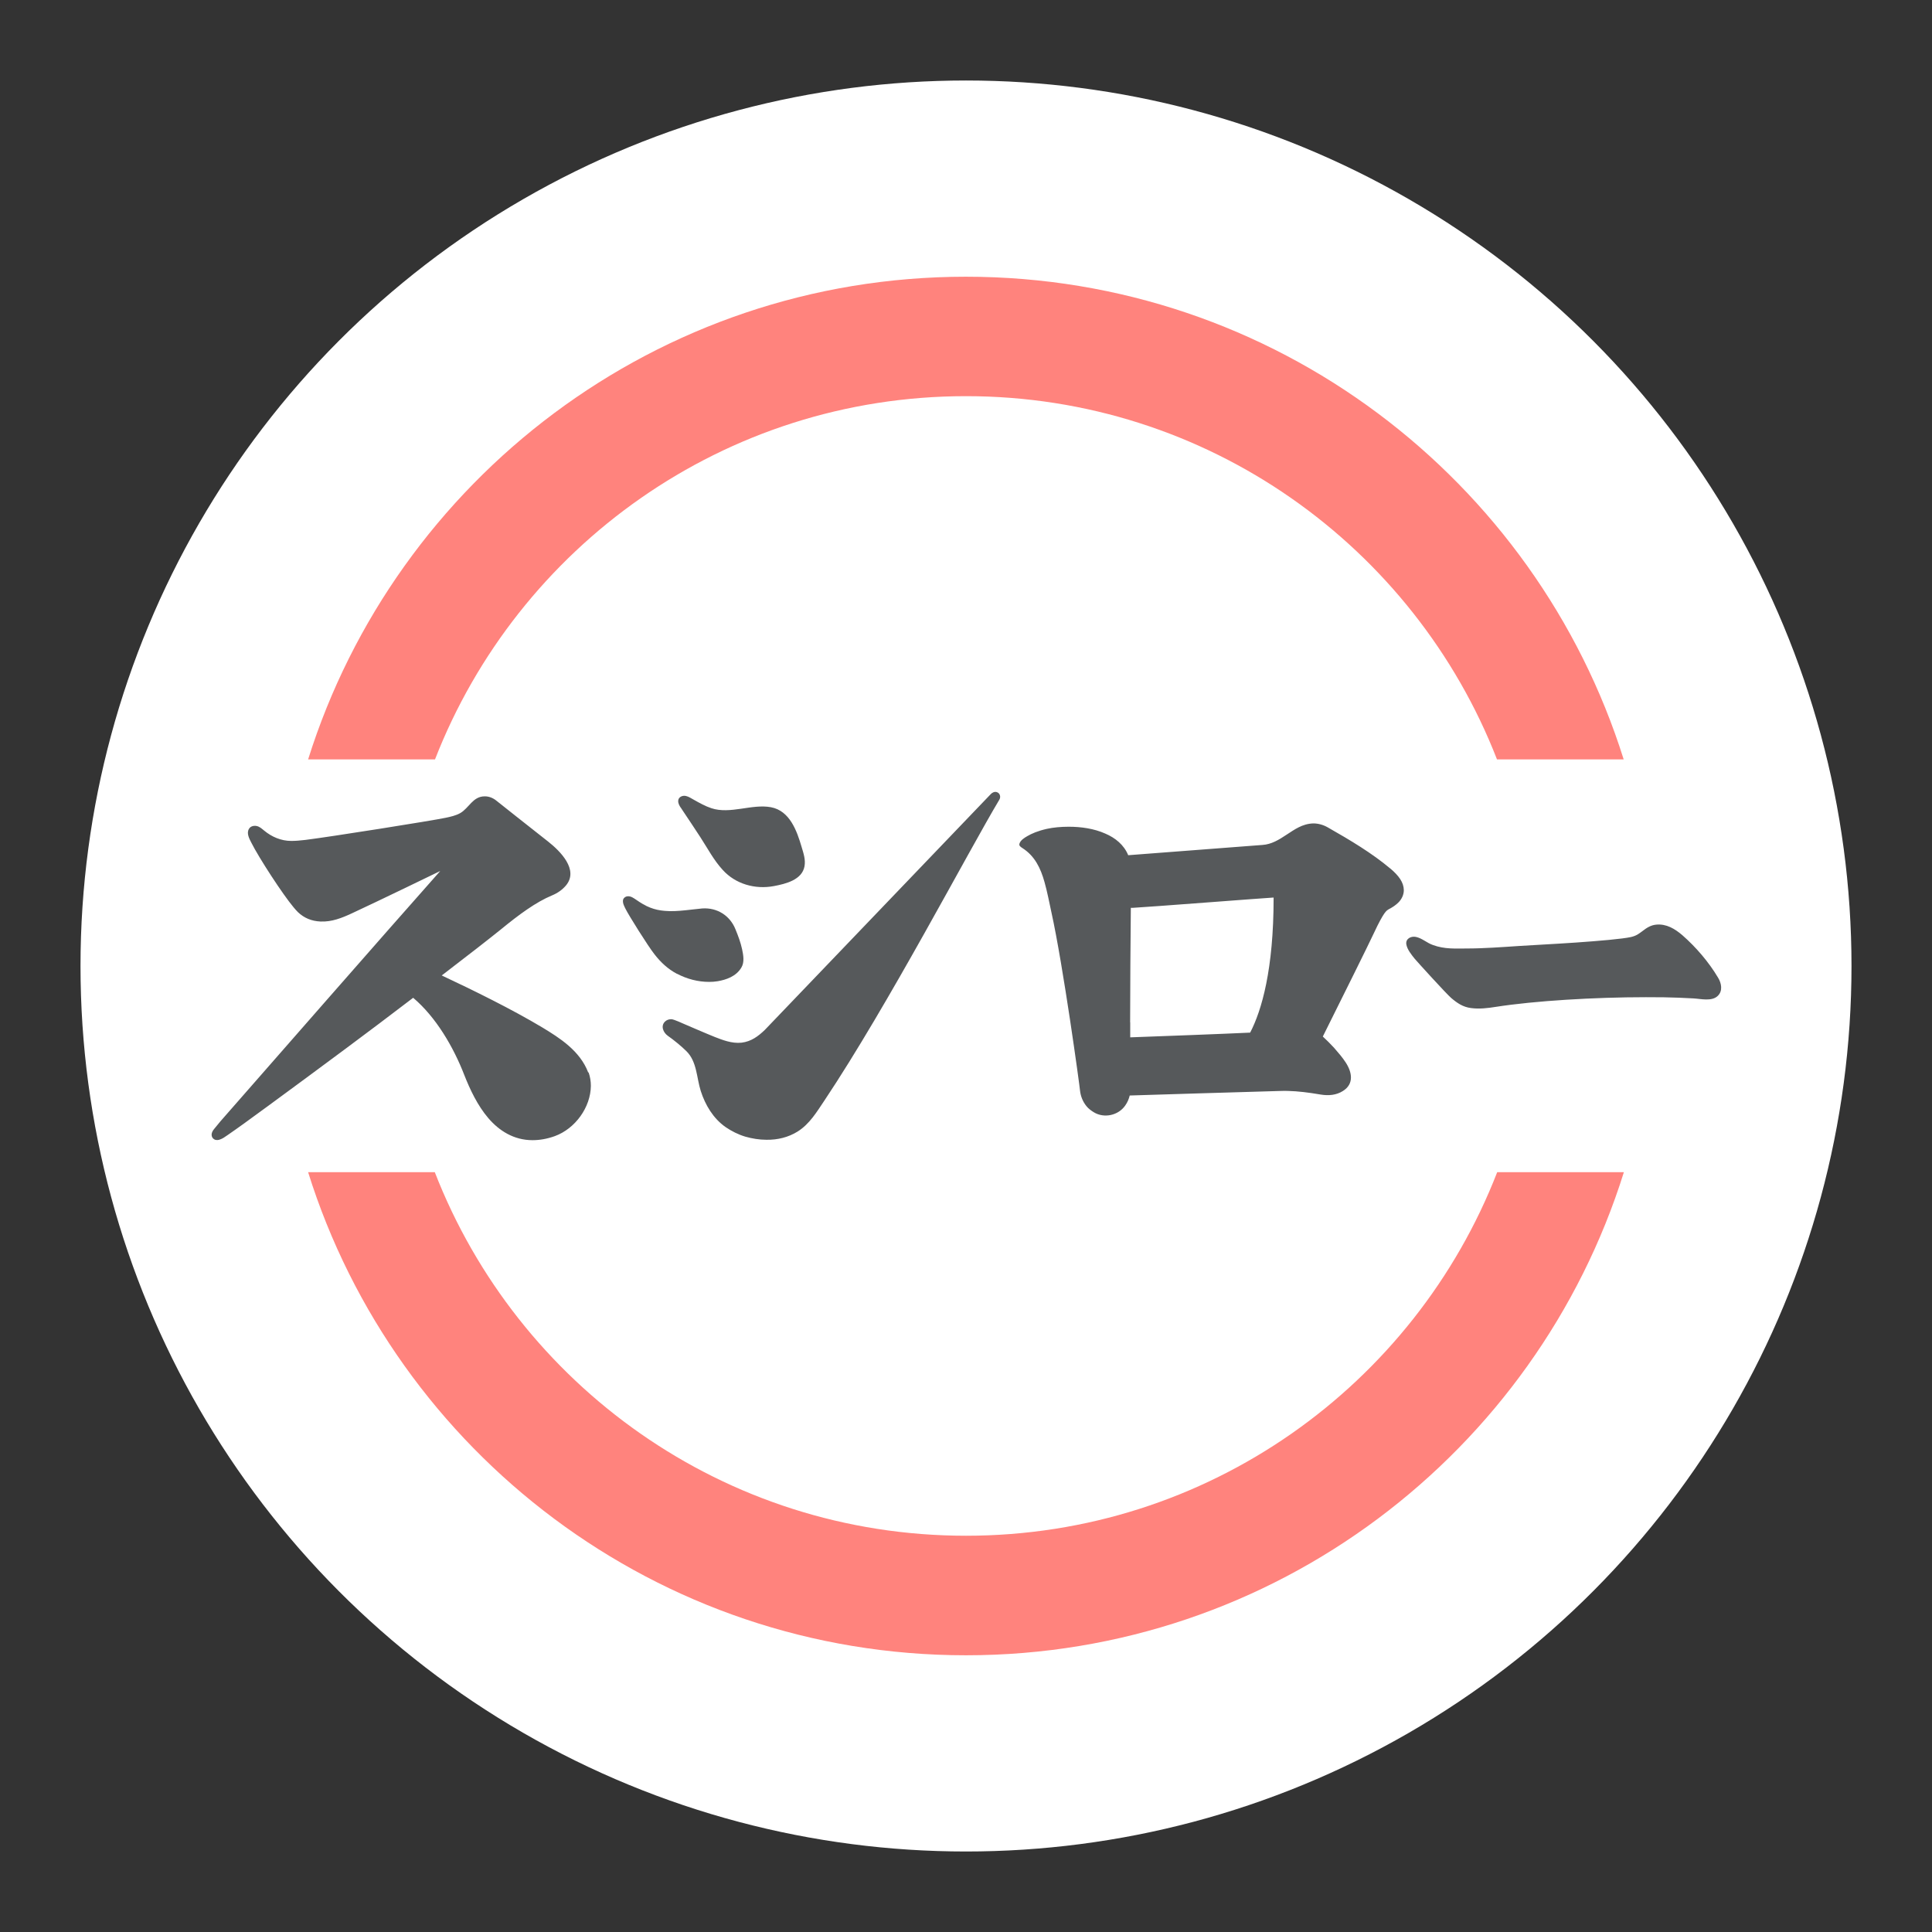<?xml version="1.0" encoding="UTF-8"?><svg id="uuid-33184aa1-6d5a-4a22-84f5-d251778269bd" xmlns="http://www.w3.org/2000/svg" width="192" height="192" viewBox="0 0 192 192"><rect x="0" y="0" width="192" height="192" fill="#333333" stroke="none"/><g id="uuid-3b882f00-23df-4e61-8300-b9a2fa62860d"><g id="uuid-98948130-33b2-4b7b-8c9b-5df1da9894c1"><circle cx="96" cy="96" r="88" fill="#fff" stroke-width="0"/><path d="m43.23,75.47c8.22-21.12,28.74-36.1,52.77-36.1s44.55,14.98,52.77,36.1h12.59c-8.72-27.8-34.69-47.97-65.37-47.97s-56.65,20.17-65.37,47.97h12.59Z" fill="#ff837d" fill-rule="evenodd" stroke-width="0"/><path d="m148.79,116.49c-8.21,21.14-28.74,36.13-52.79,36.13s-44.57-14.99-52.79-36.13h-12.59c8.71,27.82,34.69,48.01,65.38,48.01s56.67-20.19,65.38-48.01h-12.59Z" fill="#ff837d" fill-rule="evenodd" stroke-width="0"/><path d="m58.45,106.57c-.82-2.16-2.87-3.44-4.55-4.46-3.03-1.81-6.82-3.68-10-5.17,2.6-1.99,4.82-3.72,5.87-4.57,1.83-1.5,3.49-2.72,5.1-3.39.53-.22,1.01-.55,1.38-.99,1.29-1.56-.58-3.41-1.77-4.35-1.6-1.25-5.15-4.07-5.15-4.07-.33-.27-.73-.43-1.14-.43h-.02c-1.19,0-1.56,1.17-2.44,1.67-.43.24-.96.36-1.44.46-1.36.29-11.45,1.89-13.94,2.2-.56.07-1.02.1-1.41.1-1,0-1.93-.4-2.68-1.02-.25-.2-.47-.42-.8-.47-.27-.04-.57.04-.71.28-.28.44.02.98.23,1.39.74,1.48,3.12,5.14,4.19,6.41.14.17.28.33.44.49.62.59,1.36.89,2.24.93,1.11.05,2.12-.35,3.11-.81,2.49-1.15,8.79-4.21,8.79-4.21-5.04,5.67-18.33,20.87-21.83,24.86-.3.35-.5.62-.65.79-.08.11-.22.26-.24.55,0,.19.08.36.25.46.19.12.44.09.64,0,.21-.08.38-.19.72-.43.54-.36,1.07-.76,1.6-1.13,2.03-1.46,10.01-7.34,13.42-9.92,1.11-.84,2.26-1.71,3.4-2.58,2.26,1.91,4,4.88,5.08,7.67.57,1.45,1.32,3.04,2.39,4.29,1.07,1.25,2.53,2.19,4.39,2.19.7,0,1.43-.12,2.21-.4,2.04-.74,3.57-2.87,3.59-5,0-.45-.07-.89-.22-1.32m17.67,6.68c-.71,0-1.43-.12-2.1-.31-.7-.21-1.36-.54-1.96-.95-1.23-.86-2.02-2.19-2.47-3.59-.42-1.32-.37-2.92-1.43-3.96-.46-.46-1.3-1.15-1.84-1.52-.44-.31-.74-.96-.29-1.41.18-.18.42-.25.66-.24.26.02,1.19.45,1.19.45,0,0,2.43,1.05,3.12,1.32.7.27,1.68.67,2.65.56.97-.12,1.65-.64,2.3-1.26,0,0,22.43-23.41,22.46-23.44.15-.16.38-.27.6-.2.33.1.42.49.25.76-3.04,5.07-11.02,20.36-17.38,29.89-.76,1.13-1.47,2.33-2.66,3.08-.93.58-2.01.84-3.11.82m64.44-17.98c-.33-.41-.75-.92-.84-1.44-.09-.56.46-.84.95-.74.62.13,1.08.59,1.68.8,1.17.44,2.32.35,3.41.35,1.62,0,3.53-.14,5.18-.25.98-.07,3.31-.18,5.63-.34,2.3-.16,4.64-.36,5.48-.55.55-.13.78-.33,1.15-.6.41-.32.82-.58,1.35-.63,1.02-.1,1.86.42,2.59,1.04,1.38,1.21,2.63,2.67,3.56,4.23.33.54.49,1.3-.02,1.8-.59.59-1.69.3-2.43.26-.98-.06-1.97-.09-2.94-.11-.6-.01-1.19-.01-1.78-.01-5.13,0-11.08.36-14.91.96-.82.13-1.64.23-2.47.12-.8-.1-1.37-.49-1.97-1-.48-.41-3.36-3.58-3.62-3.89m-2.41-8.96c.82.7,1.31,1.36,1.32,2.13,0,.48-.22.89-.5,1.19-.29.3-.63.52-.98.7-.16.1-.24.13-.47.45-.21.31-.53.87-1,1.88-.58,1.25-3.17,6.45-5.1,10.33.36.33.74.71,1.11,1.11.43.49.85.98,1.16,1.46.63.96.86,2.13-.27,2.84-.66.42-1.43.48-2.18.36-.25-.04-.57-.09-.95-.15-1.03-.15-2.1-.25-3.14-.21-4.26.12-12.09.36-14.92.45-.08.33-.22.68-.45,1-.68.98-2.09,1.29-3.11.67-.25-.15-.55-.37-.73-.6-.37-.45-.59-1-.65-1.57-.03-.43-1.67-12.41-2.84-17.7-.22-1.01-.41-2.03-.69-3.02-.38-1.36-.96-2.59-2.21-3.38-.18-.12-.35-.23-.27-.45.11-.33.5-.57.78-.73.41-.24,1.01-.51,1.94-.72.64-.14,1.39-.21,2.16-.21h.02c1.2,0,2.5.18,3.62.68.99.42,1.86,1.12,2.28,2.15,4.65-.35,11.57-.88,13.34-1.02.9-.06,1.63-.51,2.4-1.02.76-.49,1.55-1.09,2.66-1.12.47,0,.98.13,1.46.41,2.22,1.26,4.4,2.57,6.18,4.07m-25.84,15.3v1.48c2.8-.1,9.45-.35,11.92-.47,1.15-2.22,2.33-6.27,2.33-13.4v-.02s-.04,0-.04,0h-.01c-.67.03-12.54.95-13.95,1.02-.06,0-.12,0-.19,0-.03,3.39-.07,7.95-.07,11.37m-44.65-21.31c-.14-.21-.28-.44-.26-.71.02-.36.41-.54.75-.47.3.06.55.25.82.39.57.32,1.12.63,1.73.83,1.87.62,4.03-.45,5.91-.1,1.89.35,2.59,2.38,3.05,3.94.19.64.41,1.26.29,1.93-.24,1.35-1.87,1.75-3.05,1.97-1.87.35-3.81-.21-5.07-1.6-.89-.96-1.52-2.17-2.23-3.26-.58-.9-1.18-1.78-1.77-2.67-.06-.09-.12-.17-.17-.26" fill="#56595b" stroke-width="0"/><path d="m67.28,96.78c-.9-.47-1.62-1.15-2.22-1.92-.67-.84-2.59-3.92-2.88-4.51-.13-.27-.3-.55-.27-.87.02-.21.22-.39.47-.41.33-.02.59.18.86.36.42.29.9.59,1.38.77.46.18.93.28,1.43.32.68.06,1.3.02,2.08-.06.05,0,1.67-.19,1.66-.18,1.49-.1,2.75.72,3.29,2.05.27.65.52,1.32.67,2.01.12.58.25,1.27-.07,1.81-.53.9-1.54,1.22-2.34,1.36-.29.05-.58.07-.86.07-1.12,0-2.21-.29-3.18-.8" fill="#56595b" stroke-width="0"/></g></g></svg>